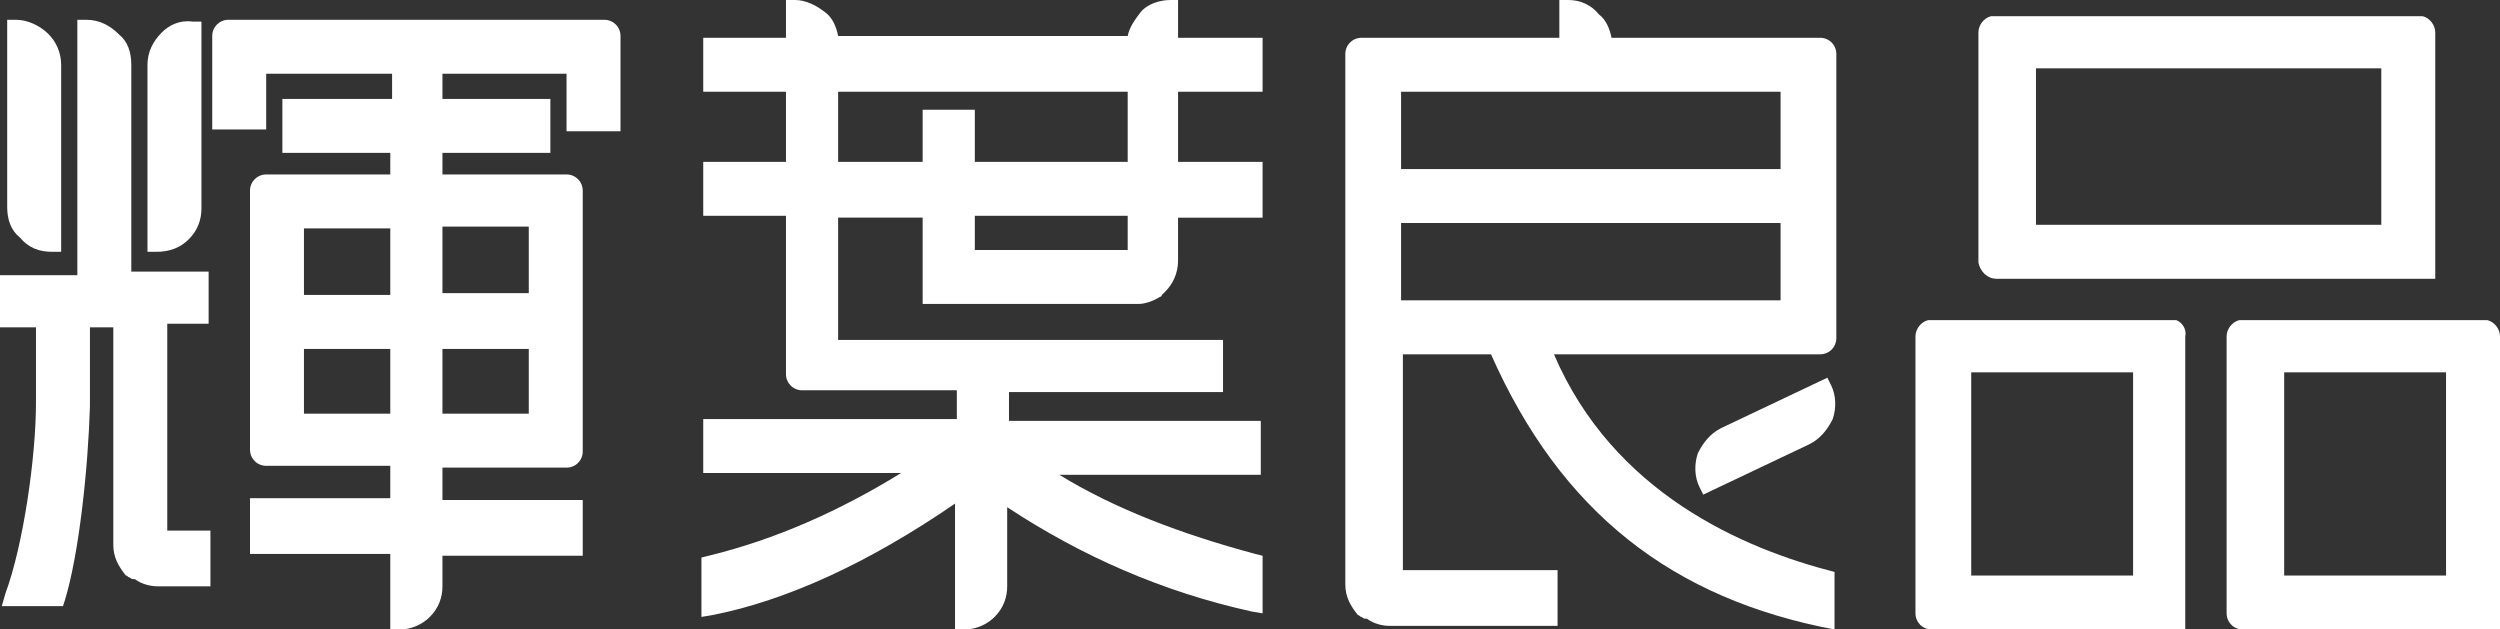 <?xml version="1.0" encoding="utf-8"?>
<!-- Generator: Adobe Illustrator 28.0.0, SVG Export Plug-In . SVG Version: 6.00 Build 0)  -->
<svg version="1.1" id="圖層_1" xmlns="http://www.w3.org/2000/svg" xmlns:xlink="http://www.w3.org/1999/xlink" x="0px" y="0px"
	 viewBox="0 0 139 35" style="enable-background:new 0 0 139 35;" xml:space="preserve">
<rect x="0" y="0" width="139" height="35" fill="#333333" stroke="none"/>
<style type="text/css">
	.st0{clip-path:url(#SVGID_00000176758464984066096020000008700706698405578417_);}
	.st1{fill:#FFFFFF;}
</style>
<g>
	<defs>
		<rect id="SVGID_1_" width="139" height="35"/>
	</defs>
	<clipPath id="SVGID_00000045611400699023562300000015264079551554101929_">
		<use xlink:href="#SVGID_1_"  style="overflow:visible;"/>
	</clipPath>
	<g style="clip-path:url(#SVGID_00000045611400699023562300000015264079551554101929_);">
		<path class="st1" d="M65.6,0h-0.5c-0.6,0-1.3,0.2-1.7,0.7c-0.3,0.4-0.6,0.8-0.7,1.3H46.6c-0.1-0.5-0.3-1-0.7-1.3
			C45.4,0.3,44.8,0,44.2,0h-0.5v2.1h-4.6v3h4.6l0,3.9h-4.6v3h4.6l0,8.8c0,0.5,0.4,0.9,0.9,0.9h8.6v1.6l-14.1,0v3h11
			c-3.4,2.1-7,3.7-10.7,4.6l-0.4,0.1v3.3l0.6-0.1c4.1-0.8,8.7-2.9,13.5-6.2v7h0.5c0.7,0,1.3-0.3,1.7-0.7c0.5-0.5,0.7-1.1,0.7-1.7
			l0-4.4c4.1,2.7,8.6,4.7,13.6,5.8l0.6,0.1v-3.2l-0.4-0.1c-4.1-1.1-7.8-2.5-10.9-4.4h11.2v-3H56.1v-1.6H68v-2.9H46.6v-6.8h4.7l0,4.8
			h11.9c0,0,0.1,0,0.1,0c0.4,0,0.9-0.2,1.2-0.4c0.1,0,0.1-0.1,0.1-0.1l0.1-0.1l0,0c0,0,0.1-0.1,0.1-0.1c0.4-0.4,0.7-1,0.7-1.7
			c0,0,0,0,0,0v-2.4h4.7V9h-4.7V5.1h4.7v-3h-4.7V0z M51.3,6.1V9h-4.7V5.1h16.1V9h-8.5V6.1H51.3z M62.7,13.9l-8.5,0v-1.9h8.5V13.9z"
			/>
		<path class="st1" d="M10.5,13.3c0.5-0.5,0.7-1.1,0.7-1.7l0-10.4h-0.5C10,1.1,9.4,1.4,9,1.8C8.5,2.3,8.2,2.9,8.2,3.6V14h0.5
			C9.4,14,10,13.8,10.5,13.3"/>
		<path class="st1" d="M2.9,14h0.5V3.6c0-0.7-0.3-1.3-0.7-1.7C2.2,1.4,1.5,1.1,0.9,1.1H0.4v10.4c0,0.7,0.2,1.3,0.7,1.7
			C1.6,13.8,2.2,14,2.9,14"/>
		<path class="st1" d="M33.6,1.1H12.7c-0.5,0-0.9,0.4-0.9,0.9v5.2h3V4.1h7l0,1.4h-6.1v3h6v1.2l-6.9,0c-0.5,0-0.9,0.4-0.9,0.9V25
			c0,0.5,0.4,0.9,0.9,0.9h6.9v1.8h-7.8v3.1h7.8V35h0.5c0.7,0,1.3-0.3,1.7-0.7c0.5-0.5,0.7-1.1,0.7-1.7v-1.7h7.8v-3.1h-7.8v-1.8h6.9
			c0.5,0,0.9-0.4,0.9-0.9V10.6c0-0.5-0.4-0.9-0.9-0.9l-6.9,0V8.5h6v-3l-6,0V4.1h6.9v3.2h3V2C34.5,1.5,34.1,1.1,33.6,1.1 M16.9,12.7
			h4.8v3.7h-4.8L16.9,12.7L16.9,12.7z M16.9,23v-3.6h4.8V23L16.9,23L16.9,23z M29.4,23h-4.8v-3.6h4.8L29.4,23L29.4,23z M29.4,16.3
			h-4.8v-3.7h4.8L29.4,16.3L29.4,16.3z"/>
		<path class="st1" d="M7.3,15.3l0-11.7c0-0.7-0.2-1.3-0.7-1.7C6.1,1.4,5.5,1.1,4.8,1.1H4.3v14.2H2.9H0v2.9h2v4.2
			c0,3-0.7,7.9-1.7,10.6l-0.2,0.7h3.4l0.1-0.3C4.4,30.8,4.9,26,5,22.6v-4.4h1.3v12v0l0,0.1c0,0.7,0.3,1.2,0.7,1.7
			c0.1,0,0.1,0.1,0.2,0.1c0,0,0.1,0.1,0.2,0.1c0,0,0,0,0.1,0c0.4,0.3,0.9,0.4,1.3,0.4h2.9v-3.1H9.3l0-11.5h2.3v-2.9H7.3L7.3,15.3z"
			/>
		<path class="st1" d="M101.6,21l-5.9,2.8c-0.6,0.3-1,0.8-1.3,1.4c-0.2,0.6-0.2,1.3,0.1,1.9l0.2,0.4l5.9-2.8c0.6-0.3,1-0.8,1.3-1.4
			c0.2-0.6,0.2-1.3-0.1-1.9L101.6,21L101.6,21z"/>
		<path class="st1" d="M86.4,19.7h14.8c0.5,0,0.9-0.4,0.9-0.9V3c0-0.5-0.4-0.9-0.9-0.9H89.6c-0.1-0.5-0.3-1-0.7-1.3
			C88.5,0.3,87.9,0,87.2,0h-0.5v2.1h-11c-0.5,0-0.9,0.4-0.9,0.9l0,29.4l0,0l0,0.1c0,0.7,0.3,1.2,0.7,1.7c0.1,0,0.1,0.1,0.2,0.1
			c0,0,0.1,0.1,0.2,0.1c0,0,0,0,0.1,0c0.4,0.3,0.9,0.4,1.3,0.4h9.3v-3.1h-8.6V19.7h4.9C86.8,28.5,93,33.3,102,35v-3.2
			C96.9,30.5,89.7,27.4,86.4,19.7L86.4,19.7z M77.9,5.1H99v4.3H77.9L77.9,5.1L77.9,5.1z M77.9,12.4H99v4.3H77.9V12.4z"/>
		<path class="st1" d="M138.3,17.8c-0.1,0-0.2,0-0.3,0h-13.2c-0.1,0-0.2,0-0.3,0c-0.4,0.1-0.7,0.5-0.7,0.9v15.4
			c0,0.5,0.4,0.9,0.9,0.9H139V18.7C139,18.3,138.7,17.9,138.3,17.8z M136,32h-4.5H127V20.7h9L136,32L136,32z"/>
		<path class="st1" d="M121,17.8c-0.1,0-0.2,0-0.3,0h-13.2c-0.1,0-0.2,0-0.3,0c-0.4,0.1-0.7,0.5-0.7,0.9v15.4c0,0.5,0.4,0.9,0.9,0.9
			h14.1V18.7C121.6,18.3,121.3,17.9,121,17.8z M118.6,32h-4.5h-4.5V20.7h9L118.6,32L118.6,32z"/>
		<path class="st1" d="M111,15.5h24.4V1.8c0-0.4-0.3-0.8-0.7-0.9c-0.1,0-0.2,0-0.3,0H111c-0.1,0-0.2,0-0.3,0
			c-0.4,0.1-0.7,0.5-0.7,0.9v12.8C110.1,15.1,110.5,15.5,111,15.5L111,15.5z M132.4,3.8v8.7h-9.6h-9.6V3.8H132.4L132.4,3.8z"/>
	</g>
</g>
</svg>
